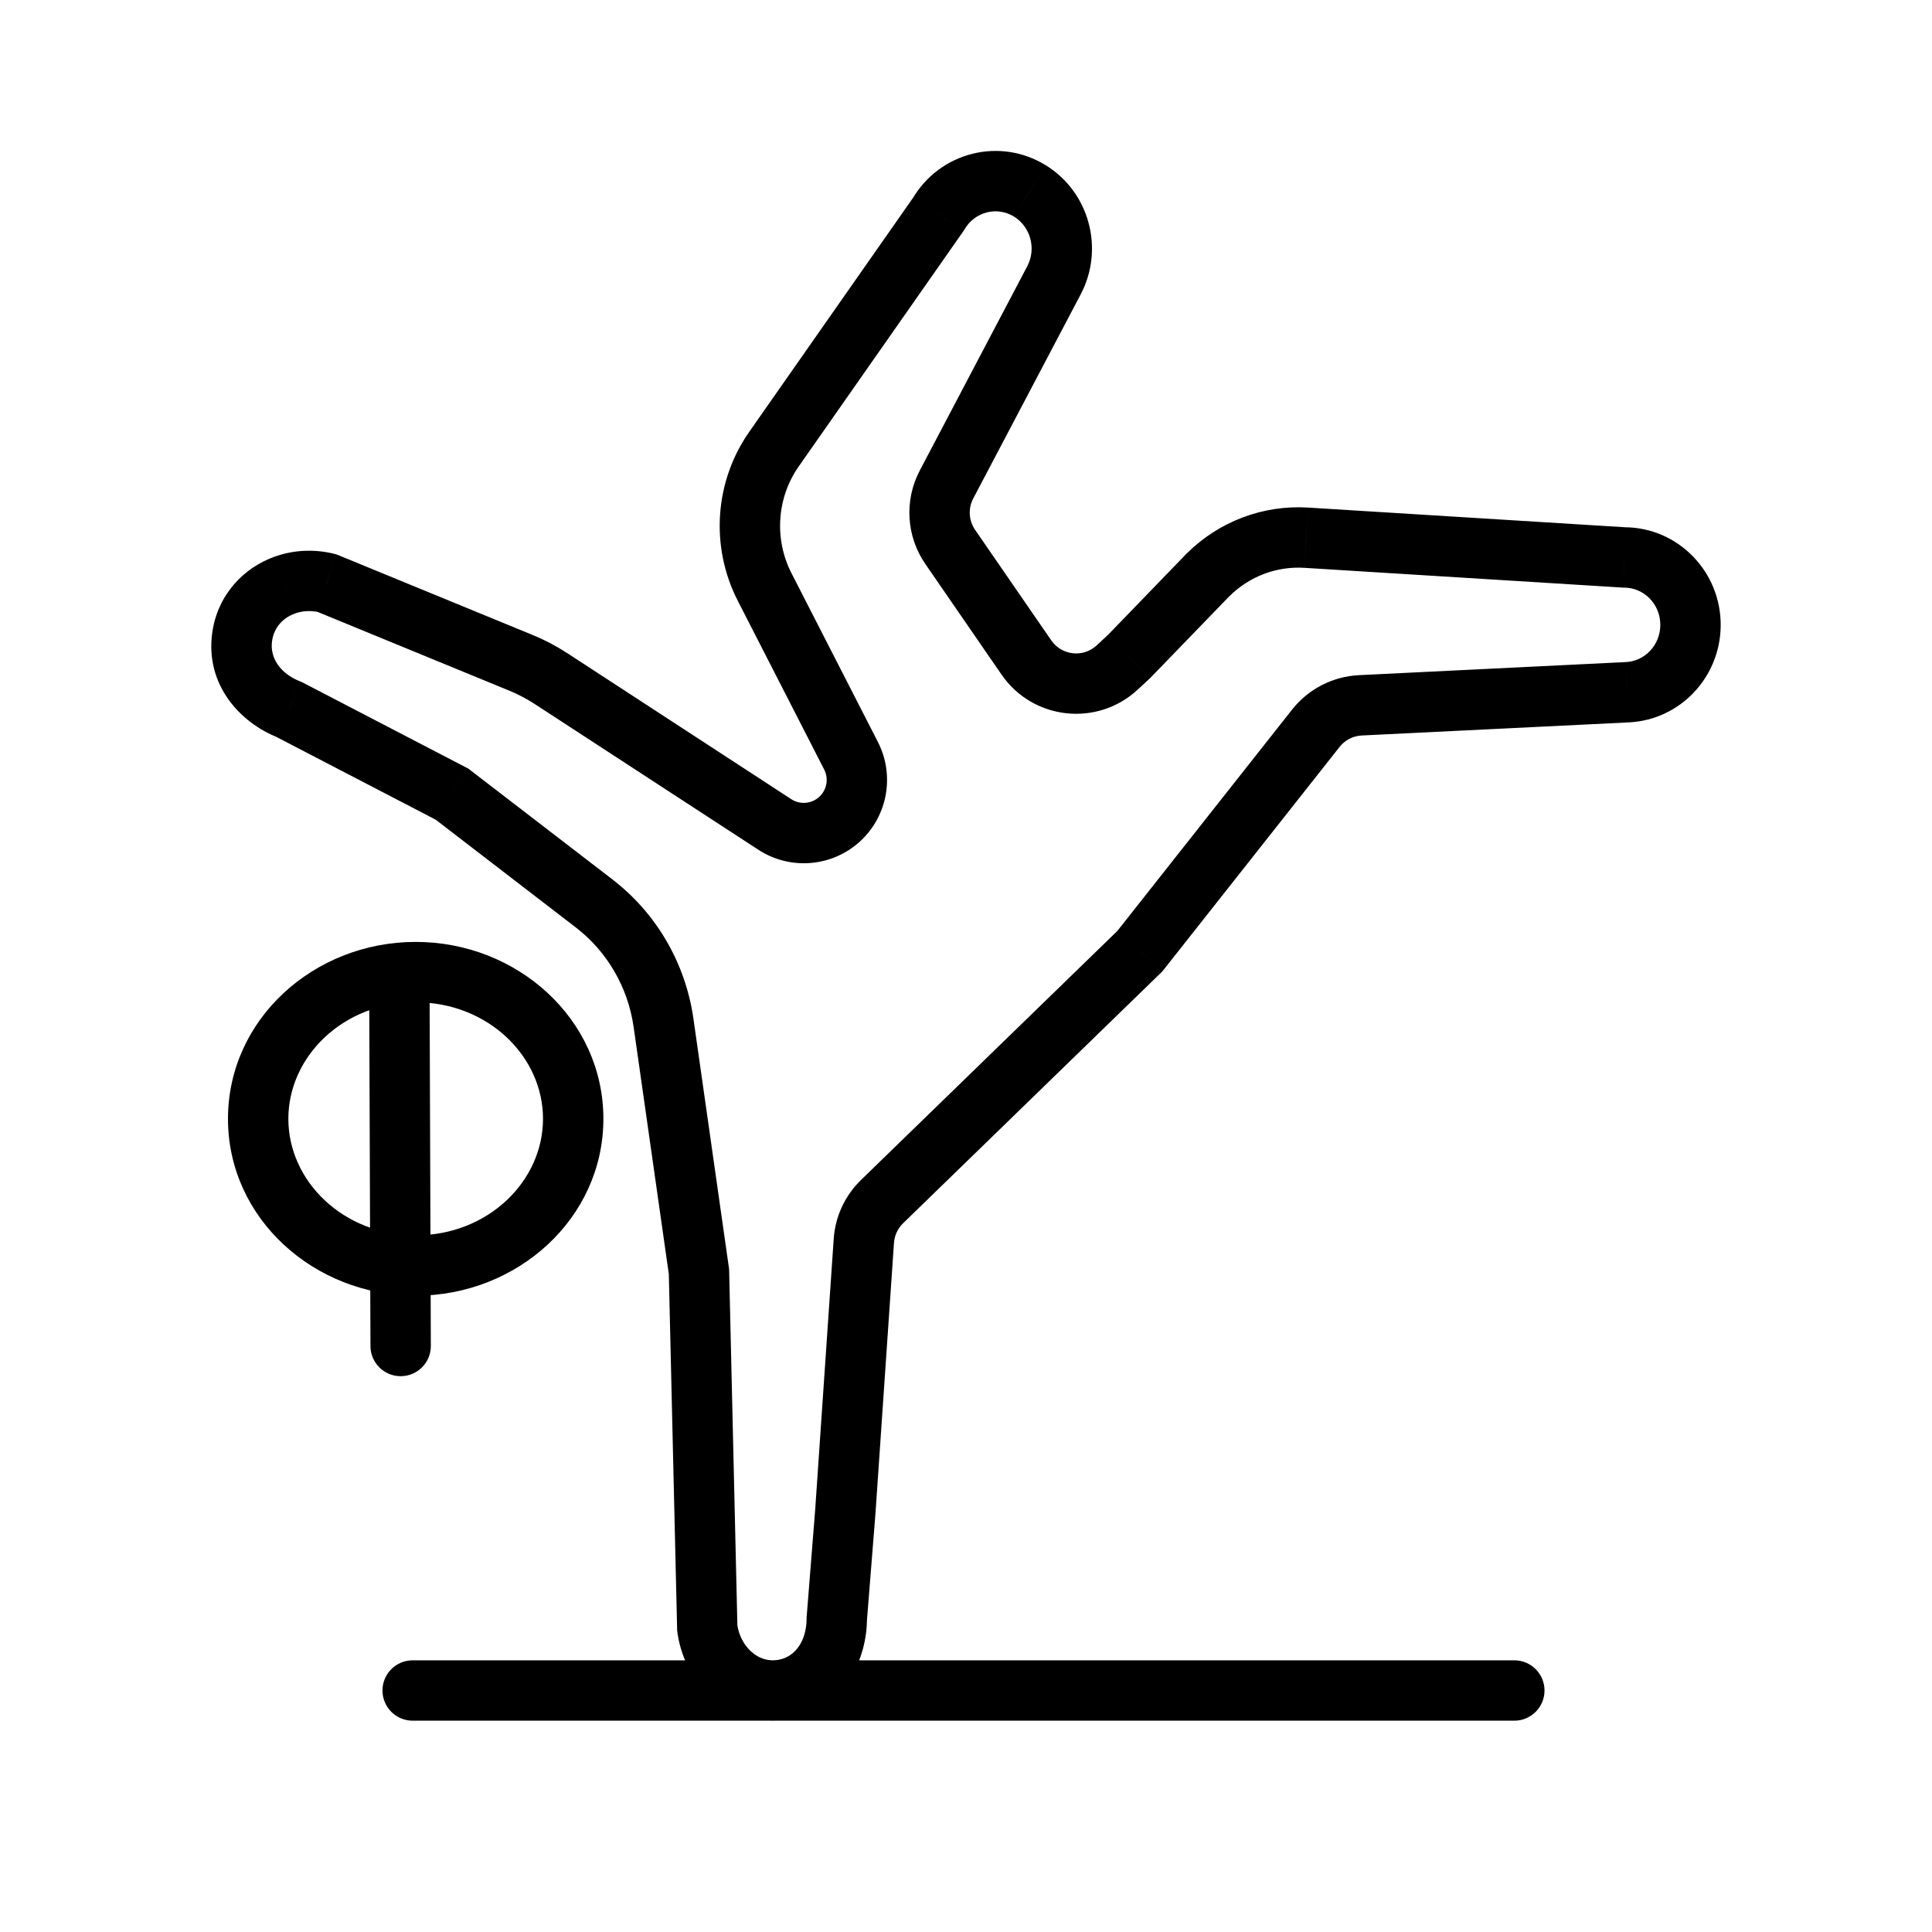 <svg width="32" height="32" viewBox="0 0 32 32" fill="none" xmlns="http://www.w3.org/2000/svg">
<path d="M17.457 4.644L17.014 4.411L17.014 4.411L17.457 4.644ZM17.059 3.163L17.323 2.738L17.322 2.738L17.059 3.163ZM15.546 3.544L15.955 3.831L15.967 3.814L15.977 3.797L15.546 3.544ZM12.832 7.422L13.239 7.712L13.241 7.709L12.832 7.422ZM12.665 9.723L13.11 9.495L13.11 9.495L12.665 9.723ZM5.416 9.658L5.606 9.196L5.571 9.182L5.536 9.173L5.416 9.658ZM4.727 9.687L4.891 10.16L4.892 10.159L4.727 9.687ZM4.01 10.552L3.515 10.483L3.515 10.483L4.01 10.552ZM4.788 11.751L5.018 11.307L4.995 11.296L4.971 11.286L4.788 11.751ZM7.487 13.153L7.791 12.757L7.756 12.73L7.717 12.71L7.487 13.153ZM9.843 14.966L9.538 15.362L9.538 15.362L9.843 14.966ZM10.99 16.94L11.485 16.87L11.485 16.87L10.99 16.94ZM11.577 21.062L12.077 21.05L12.076 21.021L12.072 20.991L11.577 21.062ZM11.714 26.96L11.215 26.972L11.215 26.997L11.218 27.023L11.714 26.96ZM11.989 27.603L12.375 27.284L12.375 27.284L11.989 27.603ZM13.04 27.972L13.155 28.459L13.155 28.458L13.04 27.972ZM13.86 26.803L13.362 26.763L13.36 26.783L13.36 26.802L13.86 26.803ZM14.004 24.996L14.503 25.036L14.503 25.03L14.004 24.996ZM18.88 15.753L19.229 16.112L19.252 16.089L19.273 16.063L18.88 15.753ZM26.953 11.466L26.929 10.966L26.928 10.966L26.953 11.466ZM28 10.36L27.5 10.355L27.5 10.355L28 10.36ZM26.902 9.233L26.872 9.732L26.887 9.733L26.902 9.733L26.902 9.233ZM21.634 8.906L21.602 9.405L21.603 9.405L21.634 8.906ZM20.014 9.517L19.663 9.161L19.654 9.169L20.014 9.517ZM18.701 10.873L19.041 11.24L19.051 11.231L19.06 11.221L18.701 10.873ZM6.136 22.296C6.137 22.572 6.362 22.795 6.638 22.794C6.914 22.793 7.137 22.569 7.136 22.293L6.136 22.296ZM21.794 12.062L22.187 12.372L21.794 12.062ZM22.53 11.683L22.506 11.183L22.53 11.683ZM9.127 11.24L9.4 10.821L9.127 11.24ZM8.629 10.979L8.819 10.516L8.629 10.979ZM13.914 13.561L14.255 13.927L13.914 13.561ZM12.833 13.656L13.106 13.237L12.833 13.656ZM14.096 12.518L13.651 12.746L14.096 12.518ZM14.308 20.552L14.807 20.587L14.308 20.552ZM14.609 19.904L14.26 19.545L14.609 19.904ZM15.739 9.058L16.15 8.775L15.739 9.058ZM15.677 8.025L16.119 8.258L15.677 8.025ZM17 10.89L16.589 11.174L17 10.89ZM18.503 11.056L18.843 11.423H18.843L18.503 11.056ZM6.835 27.5C6.559 27.5 6.335 27.724 6.335 28C6.335 28.276 6.559 28.5 6.835 28.5V27.5ZM25.082 28.5C25.358 28.5 25.582 28.276 25.582 28C25.582 27.724 25.358 27.5 25.082 27.5V28.5ZM17.412 10.606L16.15 8.775L15.327 9.342L16.589 11.174L17.412 10.606ZM16.119 8.258L17.899 4.877L17.014 4.411L15.235 7.792L16.119 8.258ZM17.899 4.877C18.295 4.126 18.047 3.187 17.323 2.738L16.796 3.588C17.068 3.757 17.169 4.118 17.014 4.411L17.899 4.877ZM17.322 2.738C16.56 2.266 15.568 2.519 15.114 3.291L15.977 3.797C16.149 3.504 16.517 3.415 16.796 3.588L17.322 2.738ZM15.136 3.257L12.422 7.135L13.241 7.709L15.955 3.831L15.136 3.257ZM12.425 7.131C11.835 7.957 11.757 9.048 12.22 9.951L13.11 9.495C12.817 8.923 12.867 8.232 13.239 7.712L12.425 7.131ZM12.22 9.951L13.651 12.746L14.541 12.29L13.11 9.495L12.22 9.951ZM13.106 13.237L9.4 10.821L8.854 11.659L12.56 14.074L13.106 13.237ZM8.819 10.516L5.606 9.196L5.226 10.121L8.439 11.441L8.819 10.516ZM5.536 9.173C5.205 9.091 4.866 9.109 4.562 9.216L4.892 10.159C5.012 10.117 5.153 10.108 5.295 10.143L5.536 9.173ZM4.563 9.215C4.032 9.4 3.602 9.855 3.515 10.483L4.506 10.62C4.536 10.397 4.683 10.232 4.891 10.16L4.563 9.215ZM3.515 10.483C3.397 11.34 3.974 11.968 4.604 12.216L4.971 11.286C4.636 11.154 4.468 10.891 4.506 10.62L3.515 10.483ZM4.557 12.195L7.256 13.597L7.717 12.71L5.018 11.307L4.557 12.195ZM7.182 13.55L9.538 15.362L10.148 14.569L7.791 12.757L7.182 13.55ZM9.538 15.362C10.056 15.76 10.401 16.352 10.495 17.011L11.485 16.87C11.354 15.956 10.875 15.129 10.147 14.569L9.538 15.362ZM10.495 17.011L11.082 21.133L12.072 20.991L11.485 16.87L10.495 17.011ZM11.077 21.074L11.215 26.972L12.214 26.948L12.077 21.05L11.077 21.074ZM11.218 27.023C11.262 27.362 11.398 27.673 11.604 27.921L12.375 27.284C12.29 27.183 12.23 27.049 12.21 26.897L11.218 27.023ZM11.604 27.921C11.96 28.353 12.535 28.605 13.155 28.459L12.925 27.485C12.72 27.534 12.519 27.46 12.375 27.284L11.604 27.921ZM13.155 28.458C13.998 28.259 14.36 27.478 14.36 26.803L13.36 26.802C13.36 27.18 13.172 27.427 12.925 27.485L13.155 28.458ZM14.359 26.843L14.503 25.036L13.506 24.956L13.362 26.763L14.359 26.843ZM14.503 25.03L14.807 20.587L13.809 20.518L13.505 24.962L14.503 25.03ZM14.957 20.262L19.229 16.112L18.532 15.395L14.26 19.545L14.957 20.262ZM19.273 16.063L22.187 12.372L21.402 11.752L18.488 15.443L19.273 16.063ZM22.555 12.182L26.977 11.965L26.928 10.966L22.506 11.183L22.555 12.182ZM26.976 11.965C27.831 11.925 28.493 11.215 28.5 10.364L27.5 10.355C27.497 10.69 27.239 10.952 26.929 10.966L26.976 11.965ZM28.5 10.364C28.508 9.474 27.798 8.734 26.903 8.733L26.902 9.733C27.227 9.733 27.503 10.005 27.5 10.355L28.5 10.364ZM26.933 8.734L21.665 8.407L21.603 9.405L26.872 9.732L26.933 8.734ZM21.665 8.407C20.921 8.361 20.194 8.636 19.663 9.161L20.365 9.873C20.697 9.545 21.146 9.377 21.602 9.405L21.665 8.407ZM19.654 9.169L18.342 10.526L19.06 11.221L20.373 9.864L19.654 9.169ZM6.116 16.601L6.136 22.296L7.136 22.293L7.116 16.598L6.116 16.601ZM8.994 18.531C8.994 19.564 8.084 20.461 6.885 20.461V21.461C8.568 21.461 9.994 20.182 9.994 18.531H8.994ZM6.885 20.461C5.687 20.461 4.776 19.564 4.776 18.531H3.776C3.776 20.182 5.202 21.461 6.885 21.461V20.461ZM4.776 18.531C4.776 17.498 5.687 16.601 6.885 16.601V15.601C5.202 15.601 3.776 16.88 3.776 18.531H4.776ZM6.885 16.601C8.084 16.601 8.994 17.498 8.994 18.531H9.994C9.994 16.88 8.568 15.601 6.885 15.601V16.601ZM18.361 10.507L18.164 10.69L18.843 11.423L19.041 11.24L18.361 10.507ZM22.187 12.372C22.276 12.258 22.411 12.189 22.555 12.182L22.506 11.183C22.073 11.205 21.671 11.412 21.402 11.752L22.187 12.372ZM9.4 10.821C9.217 10.702 9.022 10.599 8.819 10.516L8.439 11.441C8.584 11.501 8.723 11.574 8.854 11.659L9.4 10.821ZM13.572 13.196C13.445 13.315 13.252 13.332 13.106 13.237L12.56 14.074C13.092 14.421 13.791 14.36 14.255 13.927L13.572 13.196ZM13.651 12.746C13.728 12.897 13.696 13.08 13.572 13.196L14.255 13.927C14.705 13.506 14.821 12.838 14.541 12.29L13.651 12.746ZM14.807 20.587C14.815 20.464 14.869 20.348 14.957 20.262L14.26 19.545C13.995 19.803 13.834 20.149 13.809 20.518L14.807 20.587ZM16.15 8.775C16.045 8.621 16.033 8.423 16.119 8.258L15.235 7.792C14.975 8.286 15.01 8.883 15.327 9.342L16.15 8.775ZM16.589 11.174C17.107 11.926 18.173 12.044 18.843 11.423L18.164 10.69C17.94 10.897 17.585 10.857 17.412 10.606L16.589 11.174ZM6.835 28.5H25.082V27.5H6.835V28.5Z" fill="black"/>
</svg>
